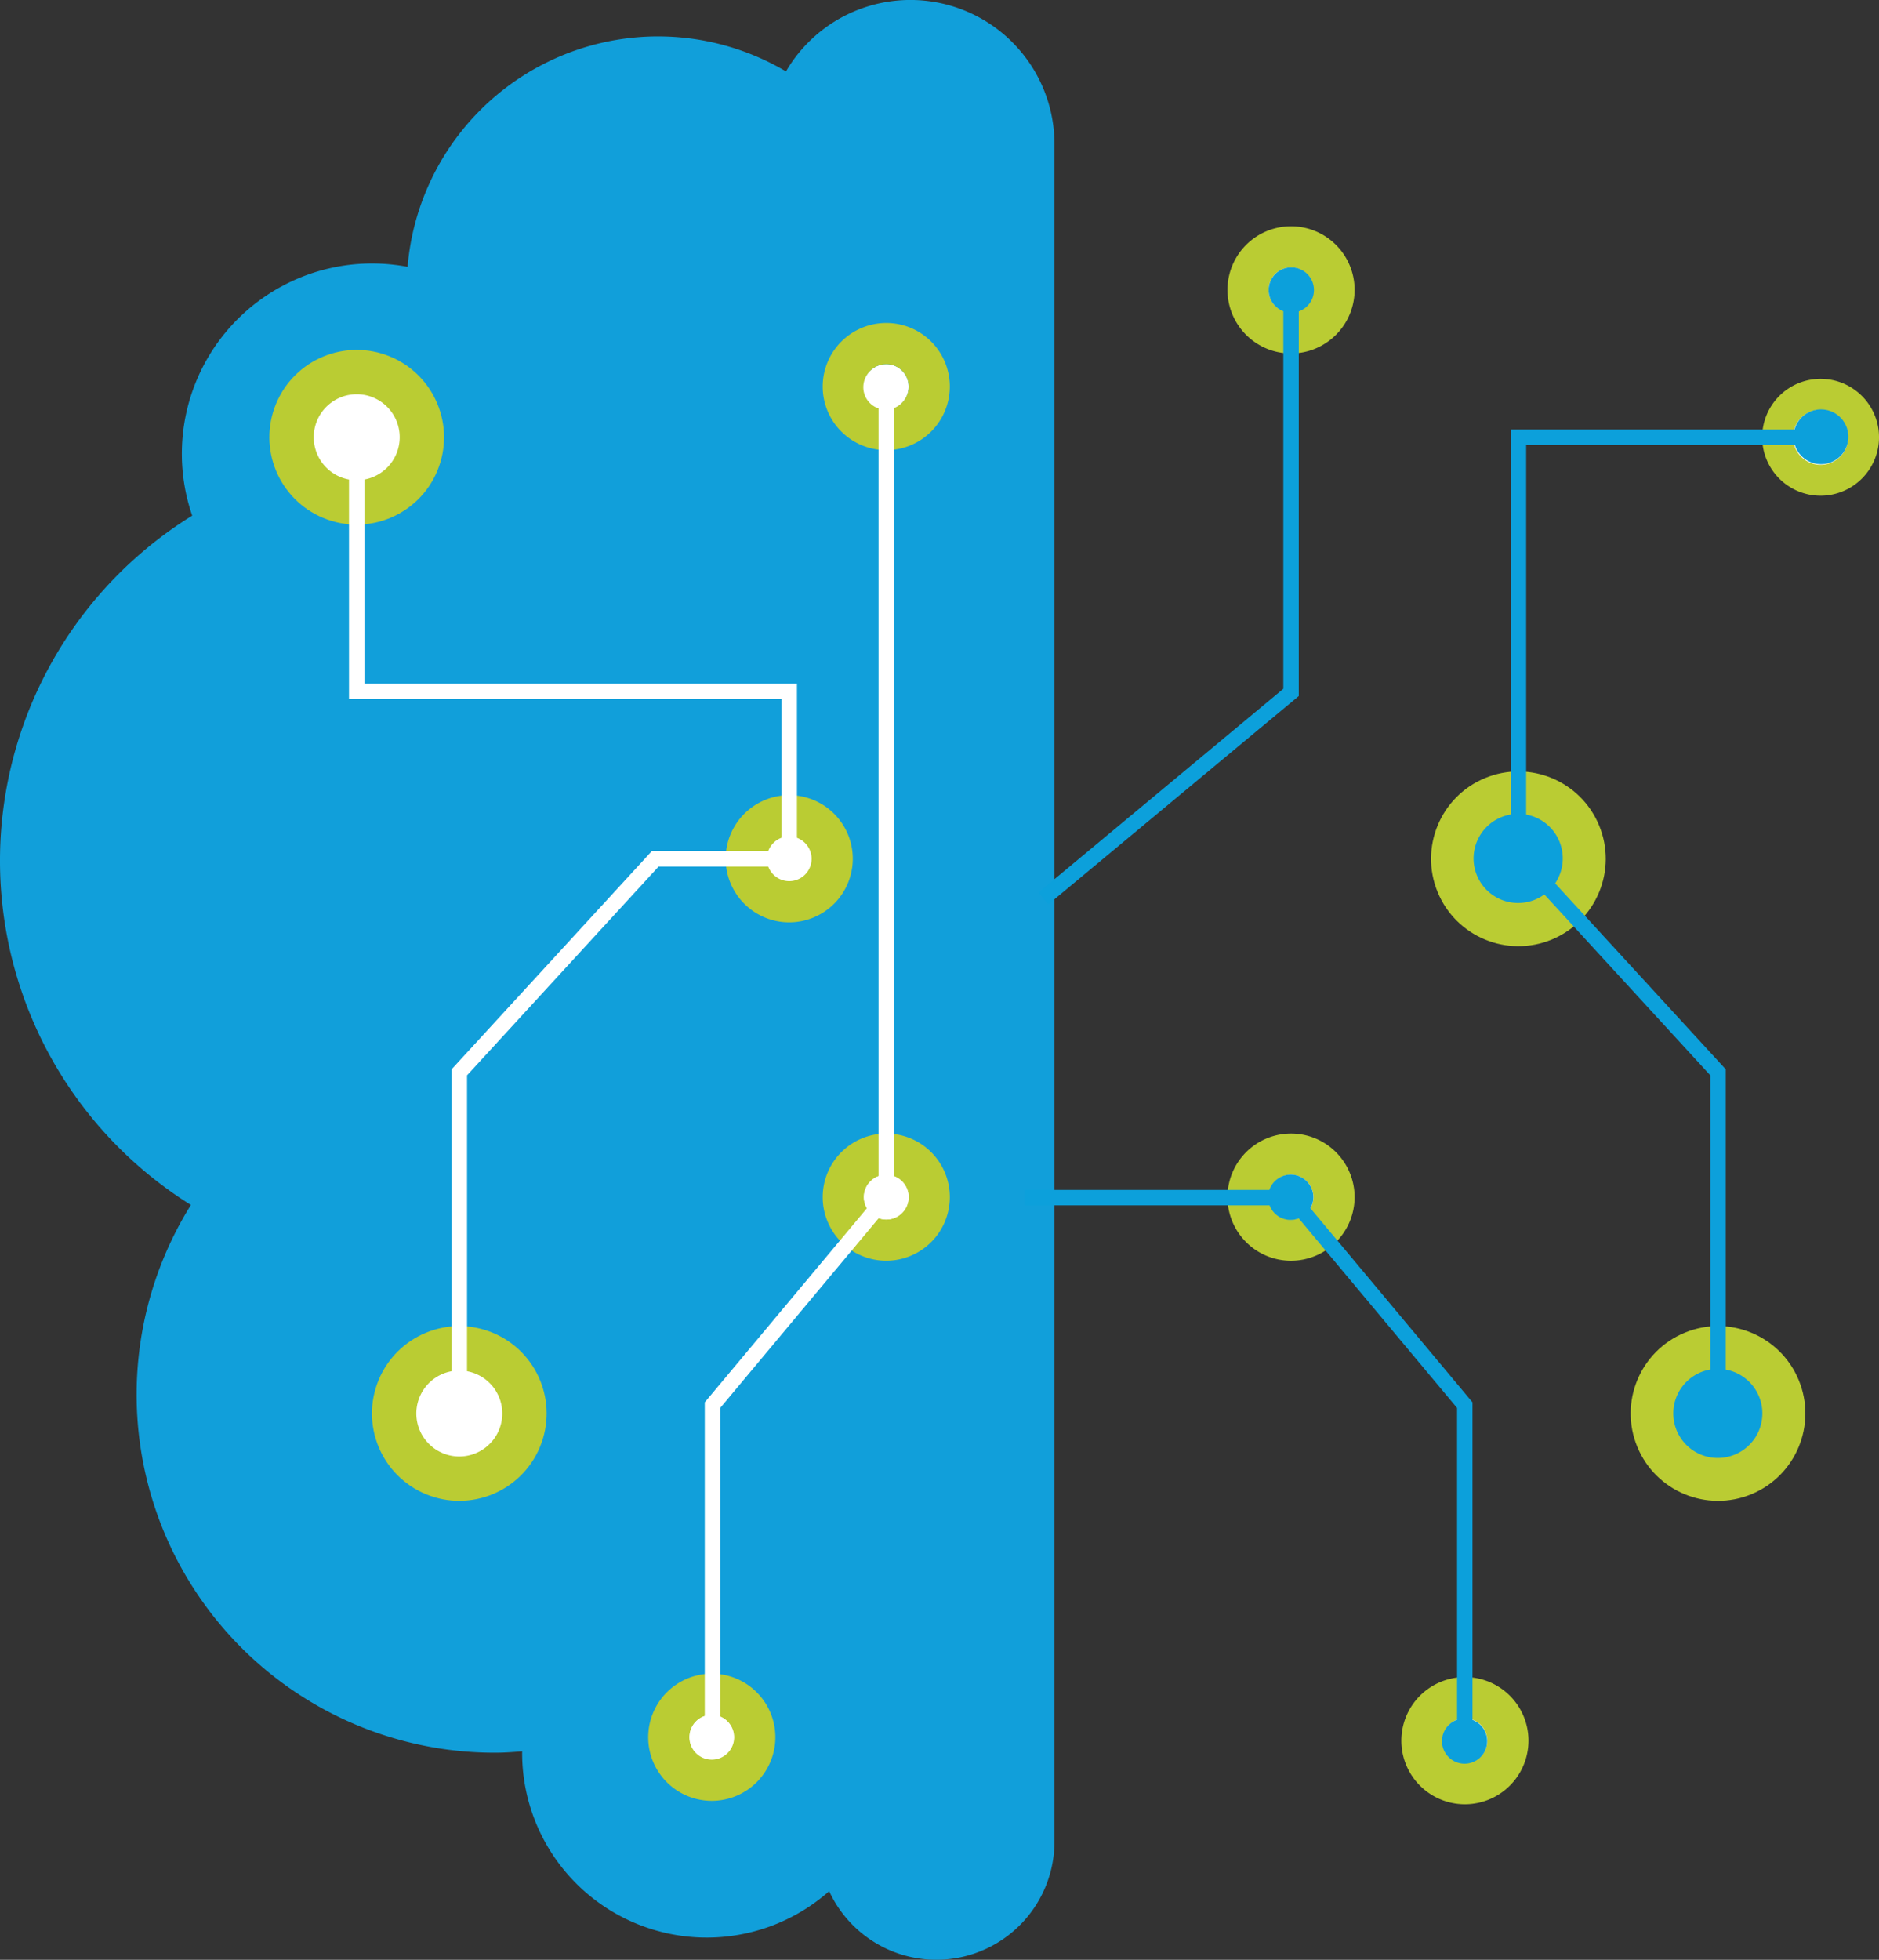 <svg xmlns="http://www.w3.org/2000/svg" width="185.366" height="193.278" viewBox="0 0 185.366 193.278">
  <rect x="0" y="0" width="185.366" height="193.278" fill="#333333" stroke="none"/>
  <g id="Group_886" data-name="Group 886" transform="translate(-37.671 -23.479)">
    <path id="Brain" d="M141.695,205.078V37.7a14.213,14.213,0,0,0-26.486-7.179A24.8,24.8,0,0,0,77.879,49.795,18.764,18.764,0,0,0,56.632,74.332a40.02,40.02,0,0,0-.128,67.983,35.323,35.323,0,0,0,30.018,54.021c.9,0,1.782-.068,2.665-.135,0,.047-.006.09-.006.137a18.214,18.214,0,0,0,30.287,13.654,11.65,11.65,0,0,0,22.226-4.906Z" fill="#119fda"/>
    <circle id="Ellipse_100" data-name="Ellipse 100" cx="8.615" cy="8.615" r="8.615" transform="translate(61.605 71.265) rotate(-67.5)" fill="#bacc33"/>
    <circle id="Ellipse_101" data-name="Ellipse 101" cx="8.615" cy="8.615" r="8.615" transform="translate(71.725 167.54) rotate(-67.5)" fill="#bacc33"/>
    <g id="Group_886-2" data-name="Group 886" transform="translate(109.257 101.905)">
      <circle id="Ellipse_102" data-name="Ellipse 102" cx="4.239" cy="4.239" r="4.239" transform="translate(2.032 2.032)" fill="#fff"/>
      <path id="Path_573" data-name="Path 573" d="M154.922,157.6a6.271,6.271,0,1,1,6.271-6.271A6.279,6.279,0,0,1,154.922,157.6Zm0-8.478a2.207,2.207,0,1,0,2.207,2.207A2.21,2.21,0,0,0,154.922,149.125Z" transform="translate(-148.65 -145.061)" fill="#bacc33"/>
    </g>
    <g id="Group_887" data-name="Group 887" transform="translate(118.831 55.329)">
      <circle id="Ellipse_103" data-name="Ellipse 103" cx="2.208" cy="2.208" r="2.208" transform="translate(4.064 4.064)" fill="#fff"/>
      <path id="Path_574" data-name="Path 574" d="M169.762,85.4a6.271,6.271,0,1,1,6.271-6.271A6.278,6.278,0,0,1,169.762,85.4Zm0-8.479a2.208,2.208,0,1,0,2.207,2.208A2.21,2.21,0,0,0,169.762,76.919Z" transform="translate(-163.491 -72.855)" fill="#bacc33"/>
    </g>
    <g id="Group_888" data-name="Group 888" transform="translate(118.831 135.272)">
      <circle id="Ellipse_104" data-name="Ellipse 104" cx="4.239" cy="4.239" r="4.239" transform="translate(2.032 2.032)" fill="#fff"/>
      <path id="Path_575" data-name="Path 575" d="M169.762,209.333a6.271,6.271,0,1,1,6.271-6.272A6.279,6.279,0,0,1,169.762,209.333Zm0-8.479a2.208,2.208,0,1,0,2.207,2.207A2.21,2.21,0,0,0,169.762,200.854Z" transform="translate(-163.491 -196.79)" fill="#bacc33"/>
    </g>
    <g id="Group_889" data-name="Group 889" transform="translate(101.618 188.541)">
      <circle id="Ellipse_105" data-name="Ellipse 105" cx="4.239" cy="4.239" r="4.239" transform="translate(2.031 2.032)" fill="#fff"/>
      <path id="Path_576" data-name="Path 576" d="M143.077,291.913a6.271,6.271,0,1,1,6.272-6.271A6.278,6.278,0,0,1,143.077,291.913Zm0-8.478a2.208,2.208,0,1,0,2.208,2.207A2.21,2.21,0,0,0,143.077,283.435Z" transform="translate(-136.807 -279.371)" fill="#bacc33"/>
    </g>
    <path id="Path_577" data-name="Path 577" d="M90.656,112.31V92.167a4.24,4.24,0,1,0-1.524,0v21.666H131.8v14.978H119.007L99.252,150.337v29.771a4.239,4.239,0,1,0,1.524,0V150.93l18.9-20.595h13.647V112.31Z" transform="translate(-17.032 -21.397)" fill="#fff"/>
    <path id="Path_578" data-name="Path 578" d="M163.288,159.289V83.532a2.215,2.215,0,1,0-1.524.035v75.722a2.178,2.178,0,0,0-1.143,3.153l-16,19.145v30.94a2.172,2.172,0,1,0,1.524.058V182.14l15.642-18.721a2.181,2.181,0,0,0,.736.135,2.2,2.2,0,0,0,.762-4.266Z" transform="translate(-37.425 -19.806)" fill="#fff"/>
    <g id="Group_894" data-name="Group 894" transform="translate(138.743 45.796)">
      <circle id="Ellipse_106" data-name="Ellipse 106" cx="8.616" cy="8.616" r="8.616" transform="translate(37.462 57.718) rotate(-22.5)" fill="#bacc33"/>
      <circle id="Ellipse_107" data-name="Ellipse 107" cx="8.616" cy="8.616" r="8.616" transform="translate(57.155 112.419) rotate(-22.5)" fill="#bacc33"/>
      <circle id="Ellipse_108" data-name="Ellipse 108" cx="4.239" cy="4.239" r="4.239" transform="translate(64.172 112.842)" fill="#fff"/>
      <circle id="Ellipse_109" data-name="Ellipse 109" cx="4.239" cy="4.239" r="4.239" transform="translate(44.48 58.141)" fill="#fff"/>
      <g id="Group_890" data-name="Group 890" transform="translate(20.02)">
        <circle id="Ellipse_110" data-name="Ellipse 110" cx="4.239" cy="4.239" r="4.239" transform="translate(2.032 2.032)" fill="#fff"/>
        <path id="Path_579" data-name="Path 579" d="M231.668,70.619a6.271,6.271,0,1,1,6.271-6.271A6.278,6.278,0,0,1,231.668,70.619Zm0-8.479a2.208,2.208,0,1,0,2.207,2.208A2.21,2.21,0,0,0,231.668,62.14Z" transform="translate(-225.397 -58.076)" fill="#bacc33"/>
      </g>
      <g id="Group_891" data-name="Group 891" transform="translate(20.02 89.477)">
        <circle id="Ellipse_111" data-name="Ellipse 111" cx="4.239" cy="4.239" r="4.239" transform="translate(2.032 2.032)" fill="#fff"/>
        <path id="Path_580" data-name="Path 580" d="M231.668,209.333a6.271,6.271,0,1,1,6.271-6.272A6.279,6.279,0,0,1,231.668,209.333Zm0-8.479a2.208,2.208,0,1,0,2.207,2.207A2.21,2.21,0,0,0,231.668,200.854Z" transform="translate(-225.397 -196.79)" fill="#bacc33"/>
      </g>
      <g id="Group_892" data-name="Group 892" transform="translate(37.173 143.083)">
        <circle id="Ellipse_112" data-name="Ellipse 112" cx="4.239" cy="4.239" r="4.239" transform="translate(2.032 2.032)" fill="#fff"/>
        <path id="Path_581" data-name="Path 581" d="M258.26,292.437a6.271,6.271,0,1,1,6.271-6.271A6.278,6.278,0,0,1,258.26,292.437Zm0-8.479a2.207,2.207,0,1,0,2.207,2.207A2.21,2.21,0,0,0,258.26,283.959Z" transform="translate(-251.989 -279.895)" fill="#bacc33"/>
      </g>
      <path id="Path_582" data-name="Path 582" d="M223.664,66.6a2.235,2.235,0,1,0-3.021,2.086v37.234l-24.161,20.091.975,1.172,24.71-20.547V68.7A2.23,2.23,0,0,0,223.664,66.6Z" transform="translate(-195.113 -60.307)" fill="#0ca0db"/>
      <g id="Group_893" data-name="Group 893" transform="translate(72.768 15.044)">
        <circle id="Ellipse_113" data-name="Ellipse 113" cx="4.239" cy="4.239" r="4.239" transform="translate(1.524 1.524)" fill="#fff"/>
        <path id="Path_583" data-name="Path 583" d="M312.934,92.925a5.763,5.763,0,1,1,5.764-5.763A5.77,5.77,0,0,1,312.934,92.925Zm0-8.479a2.715,2.715,0,1,0,2.716,2.716A2.718,2.718,0,0,0,312.934,84.446Z" transform="translate(-307.171 -81.398)" fill="#bacc33"/>
      </g>
      <path id="Path_584" data-name="Path 584" d="M297.293,86.074a2.7,2.7,0,0,0-2.594,1.985h-28v37.966a4.394,4.394,0,1,0,3.318,7.884l16.374,17.843V180.76a4.393,4.393,0,1,0,1.524.008v-29.61l-16.834-18.343a4.395,4.395,0,0,0-2.859-6.783V89.583h26.509a2.7,2.7,0,1,0,2.567-3.509Z" transform="translate(-218.737 -68.014)" fill="#0ca0db"/>
      <path id="Path_585" data-name="Path 585" d="M235.155,67.826" transform="translate(-208.84 -61.537)" fill="none" stroke="#0ca0db" stroke-miterlimit="10" stroke-width="2.362"/>
      <path id="Path_586" data-name="Path 586" d="M238.552,256.848V225.526L222.56,206.385a2.211,2.211,0,0,0,.292-1.083,2.23,2.23,0,0,0-4.341-.723H194.36V206.1h24.175a2.211,2.211,0,0,0,2.875,1.283l15.618,18.693v30.755a2.231,2.231,0,1,0,1.524.014Z" transform="translate(-194.36 -109.541)" fill="#0ca0db"/>
    </g>
  </g>
</svg>
